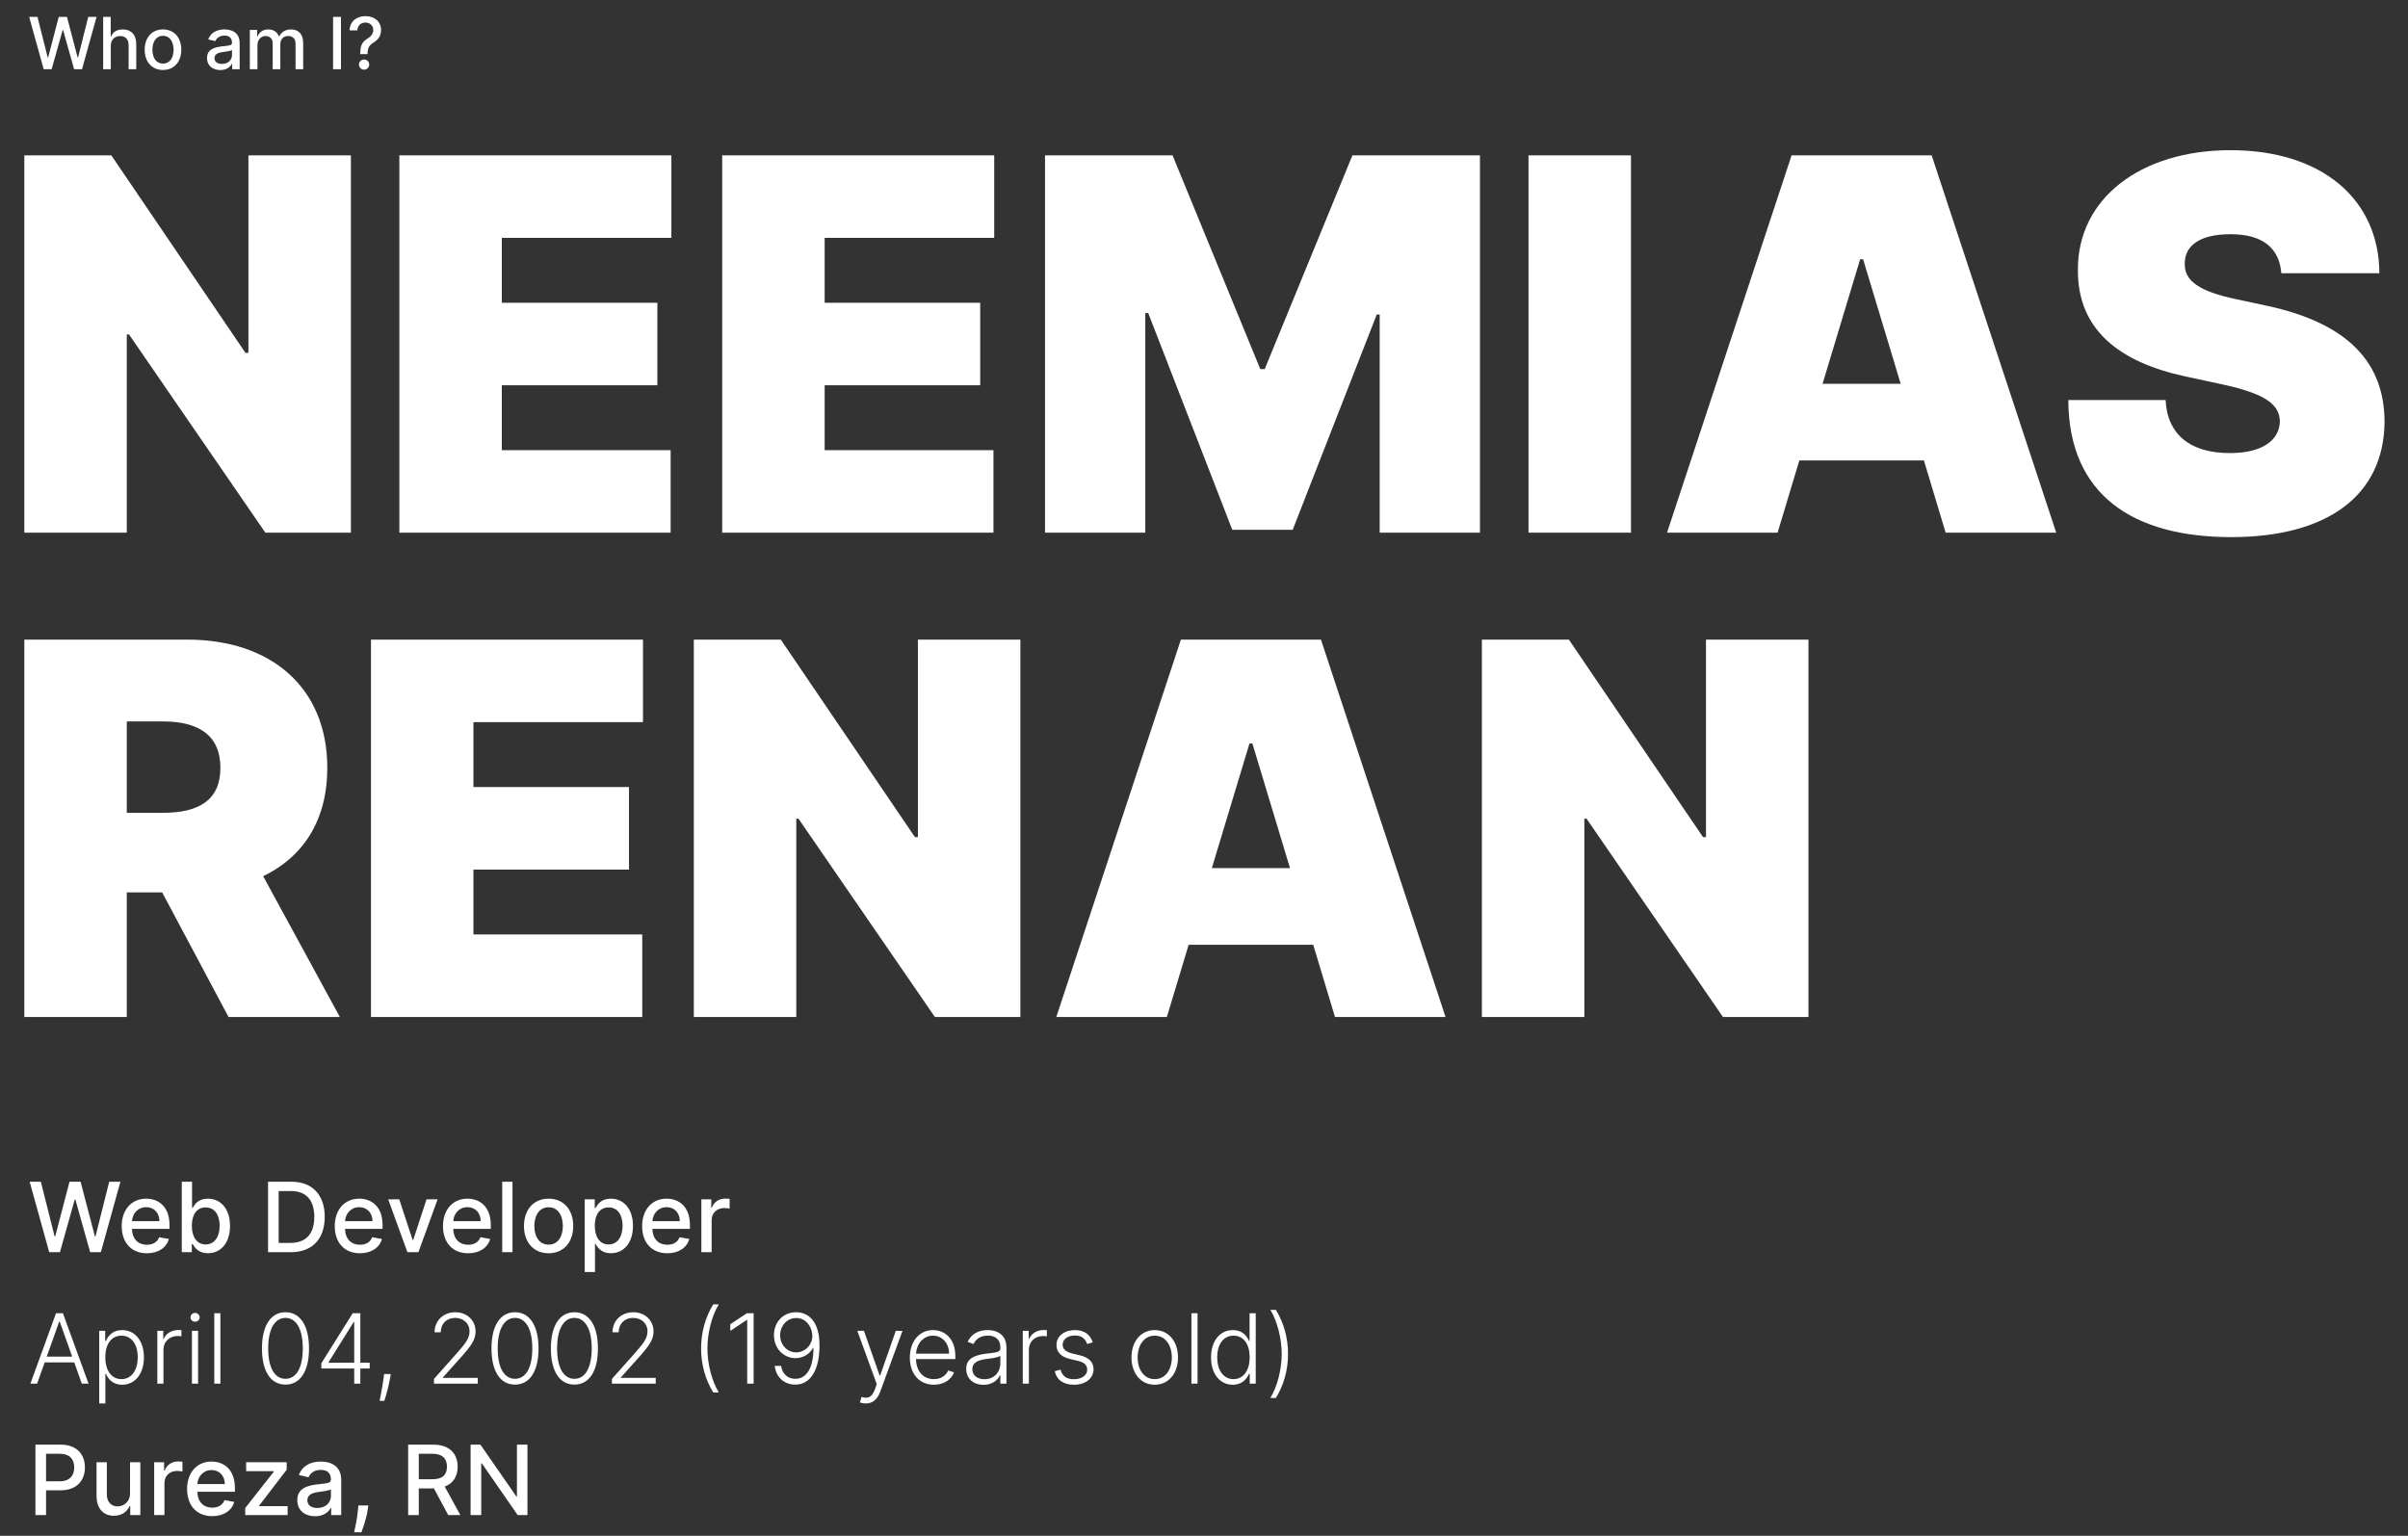 <svg width="348" height="222" viewBox="0 0 348 222" fill="none" xmlns="http://www.w3.org/2000/svg">
<rect x="0" y="0" width="348" height="222" fill="#333333" stroke="none"/>
<path d="M7.112 181H8.663L10.806 173.374H10.886L13.028 181H14.575L17.403 170.818H15.783L13.804 178.708H13.71L11.646 170.818H10.046L7.982 178.703H7.888L5.904 170.818H4.288L7.112 181ZM21.224 181.154C22.89 181.154 24.068 180.334 24.406 179.091L22.999 178.837C22.73 179.558 22.084 179.926 21.239 179.926C19.966 179.926 19.111 179.101 19.071 177.629H24.5V177.102C24.5 174.343 22.85 173.264 21.12 173.264C18.992 173.264 17.59 174.885 17.59 177.232C17.59 179.603 18.972 181.154 21.224 181.154ZM19.076 176.516C19.136 175.432 19.922 174.492 21.13 174.492C22.283 174.492 23.039 175.347 23.044 176.516H19.076ZM26.269 181H27.721V179.812H27.845C28.113 180.299 28.66 181.149 30.052 181.149C31.902 181.149 33.244 179.668 33.244 177.197C33.244 174.721 31.882 173.264 30.038 173.264C28.621 173.264 28.108 174.129 27.845 174.602H27.756V170.818H26.269V181ZM27.726 177.182C27.726 175.586 28.422 174.527 29.719 174.527C31.067 174.527 31.743 175.665 31.743 177.182C31.743 178.713 31.047 179.881 29.719 179.881C28.442 179.881 27.726 178.788 27.726 177.182ZM42.034 181C45.136 181 46.931 179.076 46.931 175.894C46.931 172.727 45.136 170.818 42.138 170.818H38.738V181H42.034ZM40.274 179.658V172.161H42.044C44.271 172.161 45.42 173.493 45.42 175.894C45.42 178.305 44.271 179.658 41.949 179.658H40.274ZM52.013 181.154C53.679 181.154 54.857 180.334 55.195 179.091L53.788 178.837C53.52 179.558 52.873 179.926 52.028 179.926C50.755 179.926 49.9 179.101 49.86 177.629H55.289V177.102C55.289 174.343 53.639 173.264 51.909 173.264C49.781 173.264 48.379 174.885 48.379 177.232C48.379 179.603 49.761 181.154 52.013 181.154ZM49.865 176.516C49.925 175.432 50.711 174.492 51.919 174.492C53.072 174.492 53.828 175.347 53.833 176.516H49.865ZM63.239 173.364H61.643L59.714 179.24H59.635L57.701 173.364H56.105L58.879 181H60.47L63.239 173.364ZM67.654 181.154C69.319 181.154 70.498 180.334 70.836 179.091L69.429 178.837C69.16 179.558 68.514 179.926 67.669 179.926C66.396 179.926 65.541 179.101 65.501 177.629H70.93V177.102C70.93 174.343 69.279 173.264 67.549 173.264C65.421 173.264 64.019 174.885 64.019 177.232C64.019 179.603 65.402 181.154 67.654 181.154ZM65.506 176.516C65.566 175.432 66.351 174.492 67.559 174.492C68.713 174.492 69.468 175.347 69.473 176.516H65.506ZM74.066 170.818H72.579V181H74.066V170.818ZM79.282 181.154C81.435 181.154 82.842 179.578 82.842 177.217C82.842 174.84 81.435 173.264 79.282 173.264C77.13 173.264 75.723 174.84 75.723 177.217C75.723 179.578 77.13 181.154 79.282 181.154ZM79.287 179.906C77.88 179.906 77.224 178.678 77.224 177.212C77.224 175.75 77.88 174.507 79.287 174.507C80.684 174.507 81.341 175.75 81.341 177.212C81.341 178.678 80.684 179.906 79.287 179.906ZM84.501 183.864H85.988V179.812H86.077C86.346 180.299 86.893 181.149 88.285 181.149C90.134 181.149 91.476 179.668 91.476 177.197C91.476 174.721 90.114 173.264 88.27 173.264C86.853 173.264 86.341 174.129 86.077 174.602H85.953V173.364H84.501V183.864ZM85.958 177.182C85.958 175.586 86.654 174.527 87.951 174.527C89.299 174.527 89.975 175.665 89.975 177.182C89.975 178.713 89.279 179.881 87.951 179.881C86.674 179.881 85.958 178.788 85.958 177.182ZM96.433 181.154C98.099 181.154 99.277 180.334 99.615 179.091L98.208 178.837C97.939 179.558 97.293 179.926 96.448 179.926C95.175 179.926 94.32 179.101 94.28 177.629H99.709V177.102C99.709 174.343 98.059 173.264 96.329 173.264C94.201 173.264 92.799 174.885 92.799 177.232C92.799 179.603 94.181 181.154 96.433 181.154ZM94.285 176.516C94.345 175.432 95.13 174.492 96.339 174.492C97.492 174.492 98.248 175.347 98.253 176.516H94.285ZM101.359 181H102.845V176.337C102.845 175.337 103.616 174.616 104.67 174.616C104.978 174.616 105.326 174.671 105.445 174.706V173.284C105.296 173.264 105.003 173.249 104.814 173.249C103.919 173.249 103.153 173.756 102.875 174.577H102.795V173.364H101.359V181ZM5.367 200L6.456 196.933H10.732L11.82 200H12.795L9.091 189.818H8.097L4.393 200H5.367ZM6.754 196.097L8.559 191.026H8.629L10.433 196.097H6.754ZM14.341 202.864H15.231V198.583H15.31C15.614 199.284 16.27 200.159 17.657 200.159C19.526 200.159 20.799 198.568 20.799 196.202C20.799 193.845 19.531 192.259 17.642 192.259C16.24 192.259 15.619 193.134 15.31 193.82H15.201V192.364H14.341V202.864ZM15.216 196.187C15.216 194.357 16.056 193.065 17.548 193.065C19.084 193.065 19.909 194.427 19.909 196.187C19.909 197.967 19.069 199.349 17.548 199.349C16.071 199.349 15.216 198.031 15.216 196.187ZM22.737 200H23.622V195.068C23.622 193.935 24.492 193.114 25.685 193.114C25.919 193.114 26.137 193.154 26.217 193.164V192.264C26.098 192.259 25.894 192.249 25.75 192.249C24.79 192.249 23.97 192.766 23.661 193.537H23.597V192.364H22.737V200ZM27.737 200H28.627V192.364H27.737V200ZM28.189 191.051C28.552 191.051 28.855 190.763 28.855 190.415C28.855 190.067 28.552 189.778 28.189 189.778C27.826 189.778 27.528 190.067 27.528 190.415C27.528 190.763 27.826 191.051 28.189 191.051ZM31.852 189.818H30.967V200H31.852V189.818ZM41.258 200.139C43.401 200.139 44.659 198.205 44.659 194.909C44.659 191.628 43.391 189.679 41.258 189.679C39.126 189.679 37.858 191.628 37.858 194.909C37.858 198.205 39.116 200.139 41.258 200.139ZM41.258 199.304C39.692 199.304 38.758 197.698 38.758 194.909C38.758 192.125 39.697 190.499 41.258 190.499C42.819 190.499 43.759 192.125 43.759 194.909C43.759 197.698 42.824 199.304 41.258 199.304ZM46.439 197.812H51.192V200H52.077V197.812H53.429V196.977H52.077V189.818H50.978L46.439 197.057V197.812ZM51.192 196.977H47.478V196.913L51.122 191.086H51.192V196.977ZM56.474 198.608H55.509L55.44 199.165C55.261 200.512 54.992 201.815 54.863 202.486H55.544C55.783 201.785 56.21 200.214 56.384 199.14L56.474 198.608ZM62.719 200H69.048V199.165H64.012V199.1L66.538 196.281C68.228 194.412 68.73 193.567 68.73 192.438C68.73 190.887 67.507 189.679 65.802 189.679C64.082 189.679 62.804 190.892 62.804 192.577H63.694C63.694 191.369 64.519 190.499 65.777 190.499C66.96 190.499 67.855 191.275 67.855 192.438C67.855 193.403 67.343 194.119 66.046 195.58L62.719 199.319V200ZM74.426 200.139C76.569 200.139 77.827 198.205 77.827 194.909C77.827 191.628 76.559 189.679 74.426 189.679C72.293 189.679 71.026 191.628 71.026 194.909C71.026 198.205 72.284 200.139 74.426 200.139ZM74.426 199.304C72.86 199.304 71.926 197.698 71.926 194.909C71.926 192.125 72.865 190.499 74.426 190.499C75.987 190.499 76.927 192.125 76.927 194.909C76.927 197.698 75.992 199.304 74.426 199.304ZM83.012 200.139C85.155 200.139 86.413 198.205 86.413 194.909C86.413 191.628 85.145 189.679 83.012 189.679C80.879 189.679 79.612 191.628 79.612 194.909C79.612 198.205 80.87 200.139 83.012 200.139ZM83.012 199.304C81.446 199.304 80.511 197.698 80.511 194.909C80.511 192.125 81.451 190.499 83.012 190.499C84.573 190.499 85.513 192.125 85.513 194.909C85.513 197.698 84.578 199.304 83.012 199.304ZM88.436 200H94.765V199.165H89.729V199.1L92.254 196.281C93.945 194.412 94.447 193.567 94.447 192.438C94.447 190.887 93.224 189.679 91.519 189.679C89.799 189.679 88.521 190.892 88.521 192.577H89.411C89.411 191.369 90.236 190.499 91.494 190.499C92.677 190.499 93.572 191.275 93.572 192.438C93.572 193.403 93.06 194.119 91.762 195.58L88.436 199.319V200ZM101.321 194.909C101.321 197.29 101.948 199.408 103.071 201.273H103.877C102.912 199.717 102.236 197.201 102.236 194.909C102.236 192.622 102.907 190.107 103.877 188.545H103.071C101.948 190.4 101.321 192.523 101.321 194.909ZM108.914 189.818H107.945L105.539 191.414V192.379L107.925 190.793H107.985V200H108.914V189.818ZM115.069 189.679C113.12 189.664 111.847 191.19 111.847 193C111.847 194.914 113.254 196.316 114.955 196.316C116.048 196.316 117.018 195.724 117.495 194.83H117.56C117.56 197.693 116.595 199.304 114.93 199.304C113.771 199.304 113.056 198.523 112.877 197.435H111.962C112.151 199.04 113.284 200.139 114.93 200.139C117.276 200.139 118.435 197.793 118.435 194.467C118.435 190.907 116.759 189.694 115.069 189.679ZM115.069 190.514C116.337 190.514 117.276 191.548 117.391 192.94C117.49 194.278 116.421 195.481 115.069 195.481C113.742 195.481 112.747 194.387 112.747 193C112.747 191.628 113.742 190.514 115.069 190.514ZM125.127 202.864C126.081 202.864 126.782 202.317 127.19 201.208L130.426 192.379L129.462 192.364L127.195 198.832H127.125L124.858 192.364H123.899L126.708 200.075L126.429 200.85C126.007 202.004 125.41 202.207 124.51 201.924L124.271 202.705C124.45 202.789 124.779 202.864 125.127 202.864ZM134.967 200.159C136.498 200.159 137.527 199.329 137.875 198.369L137.035 198.096C136.741 198.782 136.05 199.349 134.967 199.349C133.406 199.349 132.416 198.21 132.376 196.445H138.064V196.008C138.064 193.457 136.488 192.259 134.832 192.259C132.854 192.259 131.487 193.915 131.487 196.227C131.487 198.543 132.829 200.159 134.967 200.159ZM132.381 195.665C132.476 194.243 133.435 193.065 134.832 193.065C136.2 193.065 137.159 194.193 137.159 195.665H132.381ZM142.147 200.174C143.42 200.174 144.195 199.468 144.513 198.792H144.568V200H145.453V194.815C145.453 192.766 143.912 192.259 142.743 192.259C141.575 192.259 140.372 192.722 139.855 193.969L140.695 194.273C140.974 193.616 141.665 193.055 142.768 193.055C143.927 193.055 144.568 193.691 144.568 194.735V194.914C144.568 195.491 143.852 195.501 142.569 195.66C140.844 195.874 139.636 196.356 139.636 197.867C139.636 199.339 140.76 200.174 142.147 200.174ZM142.266 199.364C141.267 199.364 140.521 198.832 140.521 197.907C140.521 196.982 141.277 196.594 142.569 196.435C143.196 196.361 144.309 196.222 144.568 195.968V197.072C144.568 198.325 143.678 199.364 142.266 199.364ZM147.807 200H148.692V195.068C148.692 193.935 149.562 193.114 150.755 193.114C150.989 193.114 151.208 193.154 151.287 193.164V192.264C151.168 192.259 150.964 192.249 150.82 192.249C149.86 192.249 149.04 192.766 148.732 193.537H148.667V192.364H147.807V200ZM157.928 194.039C157.555 192.935 156.74 192.259 155.343 192.259C153.801 192.259 152.683 193.139 152.683 194.397C152.683 195.421 153.304 196.117 154.632 196.435L155.88 196.734C156.72 196.933 157.123 197.365 157.123 197.977C157.123 198.772 156.362 199.364 155.189 199.364C154.145 199.364 153.493 198.891 153.279 197.987L152.429 198.195C152.698 199.468 153.707 200.159 155.203 200.159C156.884 200.159 158.037 199.234 158.037 197.937C158.037 196.918 157.396 196.237 156.118 195.923L154.965 195.64C154.015 195.401 153.573 195.018 153.573 194.357C153.573 193.582 154.314 193.04 155.343 193.04C156.372 193.04 156.879 193.582 157.118 194.268L157.928 194.039ZM166.881 200.159C168.859 200.159 170.241 198.543 170.241 196.217C170.241 193.875 168.859 192.259 166.881 192.259C164.902 192.259 163.52 193.875 163.52 196.217C163.52 198.543 164.902 200.159 166.881 200.159ZM166.881 199.349C165.295 199.349 164.41 197.927 164.41 196.217C164.41 194.506 165.295 193.065 166.881 193.065C168.466 193.065 169.351 194.506 169.351 196.217C169.351 197.927 168.466 199.349 166.881 199.349ZM173.069 189.818H172.184V200H173.069V189.818ZM178.16 200.159C179.547 200.159 180.193 199.279 180.506 198.583H180.611V200H181.476V189.818H180.586V193.82H180.506C180.203 193.134 179.572 192.259 178.175 192.259C176.29 192.259 175.018 193.85 175.018 196.202C175.018 198.573 176.286 200.159 178.16 200.159ZM178.264 199.349C176.743 199.349 175.908 197.967 175.908 196.187C175.908 194.427 176.733 193.065 178.264 193.065C179.756 193.065 180.601 194.357 180.601 196.187C180.601 198.031 179.746 199.349 178.264 199.349ZM186.144 195.705C186.144 193.323 185.518 191.205 184.394 189.341H183.589C184.553 190.897 185.229 193.413 185.229 195.705C185.229 197.991 184.558 200.507 183.589 202.068H184.394C185.518 200.214 186.144 198.091 186.144 195.705ZM5.119 219H6.655V215.42H8.743C11.104 215.42 12.273 213.994 12.273 212.114C12.273 210.24 11.114 208.818 8.748 208.818H5.119V219ZM6.655 214.118V210.136H8.584C10.105 210.136 10.727 210.961 10.727 212.114C10.727 213.268 10.105 214.118 8.604 214.118H6.655ZM18.792 215.833C18.797 217.131 17.832 217.747 16.997 217.747C16.077 217.747 15.441 217.081 15.441 216.042V211.364H13.954V216.221C13.954 218.115 14.993 219.099 16.46 219.099C17.608 219.099 18.389 218.493 18.742 217.678H18.822V219H20.283V211.364H18.792V215.833ZM22.28 219H23.767V214.337C23.767 213.337 24.538 212.616 25.592 212.616C25.9 212.616 26.248 212.671 26.367 212.706V211.284C26.218 211.264 25.925 211.249 25.736 211.249C24.841 211.249 24.075 211.756 23.797 212.577H23.717V211.364H22.28V219ZM30.671 219.154C32.337 219.154 33.515 218.334 33.853 217.091L32.446 216.837C32.178 217.558 31.531 217.926 30.686 217.926C29.413 217.926 28.558 217.101 28.519 215.629H33.948V215.102C33.948 212.343 32.297 211.264 30.567 211.264C28.439 211.264 27.037 212.885 27.037 215.232C27.037 217.603 28.419 219.154 30.671 219.154ZM28.524 214.516C28.583 213.432 29.369 212.492 30.577 212.492C31.73 212.492 32.486 213.347 32.491 214.516H28.524ZM35.438 219H41.568V217.707H37.451V217.638L41.429 212.447V211.364H35.572V212.656H39.574V212.726L35.438 217.981V219ZM45.544 219.169C46.807 219.169 47.518 218.528 47.801 217.956H47.861V219H49.312V213.929C49.312 211.707 47.562 211.264 46.349 211.264C44.967 211.264 43.694 211.821 43.197 213.213L44.594 213.531C44.813 212.989 45.37 212.467 46.369 212.467C47.329 212.467 47.821 212.969 47.821 213.835V213.869C47.821 214.411 47.264 214.401 45.892 214.56C44.445 214.729 42.964 215.107 42.964 216.842C42.964 218.344 44.092 219.169 45.544 219.169ZM45.867 217.976C45.027 217.976 44.42 217.598 44.42 216.862C44.42 216.067 45.126 215.783 45.986 215.669C46.469 215.604 47.612 215.475 47.826 215.261V216.246C47.826 217.151 47.105 217.976 45.867 217.976ZM53.226 217.608H51.794L51.745 218.165C51.63 219.512 51.312 220.869 51.178 221.486H52.232C52.471 220.835 52.998 219.343 53.152 218.15L53.226 217.608ZM58.986 219H60.522V215.147H62.61C62.645 215.147 62.675 215.147 62.709 215.147L64.778 219H66.528L64.271 214.879C65.519 214.416 66.14 213.377 66.14 212.01C66.14 210.136 64.977 208.818 62.615 208.818H58.986V219ZM60.522 213.825V210.136H62.451C63.967 210.136 64.594 210.857 64.594 212.01C64.594 213.158 63.967 213.825 62.471 213.825H60.522ZM76.227 208.818H74.706V216.295H74.612L69.431 208.818H68.009V219H69.546V211.533H69.64L74.815 219H76.227V208.818Z" fill="white"/>
<path d="M50.71 22.454H35.902V51.006H35.476L16.087 22.454H3.516V77H18.324V48.342H18.643L38.352 77H50.71V22.454ZM57.715 77H96.919V65.068H72.523V55.693H95.002V43.761H72.523V34.386H97.026V22.454H57.715V77ZM104.37 77H143.575V65.068H119.178V55.693H141.657V43.761H119.178V34.386H143.681V22.454H104.37V77ZM151.025 22.454V77H165.514V45.253H165.94L178.085 76.574H186.821L198.966 45.466H199.392V77H213.881V22.454H195.45L182.773 53.349H182.133L169.456 22.454H151.025ZM235.707 22.454H220.898V77H235.707V22.454ZM256.894 77L260.036 66.56H278.041L281.183 77H297.164L279.159 22.454H258.918L240.914 77H256.894ZM263.392 55.48L268.825 37.476H269.252L274.685 55.48H263.392ZM329.696 39.5H343.865C343.812 28.793 335.556 21.709 322.346 21.709C309.375 21.709 300.213 28.687 300.293 39.074C300.266 47.597 306.179 52.337 315.847 54.415L321.28 55.587C327.353 56.918 329.43 58.436 329.483 60.913C329.43 63.603 326.98 65.494 322.239 65.494C316.566 65.494 313.21 62.831 312.971 57.824H298.908C298.961 71.513 308.23 77.639 322.452 77.639C336.275 77.639 344.558 71.673 344.611 60.913C344.558 52.604 339.604 46.771 327.566 44.188L323.091 43.229C317.924 42.137 315.607 40.619 315.74 38.008C315.767 35.611 317.765 33.854 322.346 33.854C327.14 33.854 329.403 35.958 329.696 39.5ZM3.516 147H18.324V128.996H23.438L33.026 147H49.112L38.033 126.652C43.839 123.855 47.301 118.555 47.301 110.991C47.301 99.379 39.178 92.454 27.06 92.454H3.516V147ZM18.324 117.49V104.28H23.544C28.738 104.28 31.854 106.304 31.854 110.991C31.854 115.652 28.738 117.49 23.544 117.49H18.324ZM53.613 147H92.818V135.068H68.421V125.693H90.9V113.761H68.421V104.386H92.924V92.454H53.613V147ZM147.463 92.454H132.655V121.006H132.229L112.84 92.454H100.269V147H115.077V118.342H115.396L135.105 147H147.463V92.454ZM168.637 147L171.78 136.56H189.784L192.927 147H208.907L190.902 92.454H170.661L152.657 147H168.637ZM175.135 125.48L180.569 107.476H180.995L186.428 125.48H175.135ZM261.355 92.454H246.547V121.006H246.12L226.731 92.454H214.16V147H228.968V118.342H229.288L248.997 147H261.355V92.454Z" fill="white"/>
<path d="M6.312 10H7.464L9.056 4.335H9.115L10.707 10H11.855L13.957 2.436H12.753L11.283 8.297H11.213L9.68 2.436H8.491L6.958 8.294H6.888L5.414 2.436H4.214L6.312 10ZM16.013 6.632C16.013 5.727 16.585 5.21 17.372 5.21C18.133 5.21 18.587 5.694 18.587 6.525V10H19.691V6.392C19.691 4.977 18.916 4.253 17.749 4.253C16.866 4.253 16.334 4.638 16.068 5.251H15.998V2.436H14.909V10H16.013V6.632ZM23.555 10.114C25.154 10.114 26.199 8.944 26.199 7.189C26.199 5.424 25.154 4.253 23.555 4.253C21.955 4.253 20.91 5.424 20.91 7.189C20.91 8.944 21.955 10.114 23.555 10.114ZM23.558 9.188C22.513 9.188 22.026 8.275 22.026 7.186C22.026 6.1 22.513 5.177 23.558 5.177C24.596 5.177 25.084 6.1 25.084 7.186C25.084 8.275 24.596 9.188 23.558 9.188ZM31.835 10.126C32.773 10.126 33.301 9.649 33.511 9.224H33.556V10H34.634V6.233C34.634 4.582 33.334 4.253 32.433 4.253C31.406 4.253 30.461 4.667 30.091 5.701L31.129 5.938C31.292 5.535 31.705 5.147 32.448 5.147C33.16 5.147 33.526 5.52 33.526 6.163V6.189C33.526 6.591 33.112 6.584 32.093 6.702C31.018 6.828 29.918 7.108 29.918 8.397C29.918 9.512 30.756 10.126 31.835 10.126ZM32.075 9.239C31.451 9.239 31 8.959 31 8.412C31 7.821 31.524 7.611 32.163 7.526C32.522 7.478 33.371 7.382 33.53 7.223V7.954C33.53 8.626 32.994 9.239 32.075 9.239ZM36.105 10H37.209V6.503C37.209 5.738 37.745 5.206 38.372 5.206C38.986 5.206 39.41 5.612 39.41 6.229V10H40.511V6.384C40.511 5.701 40.928 5.206 41.648 5.206C42.232 5.206 42.712 5.531 42.712 6.299V10H43.816V6.196C43.816 4.9 43.092 4.253 42.066 4.253C41.249 4.253 40.636 4.645 40.363 5.251H40.304C40.056 4.63 39.536 4.253 38.779 4.253C38.029 4.253 37.471 4.626 37.235 5.251H37.165V4.327H36.105V10ZM49.278 2.436H48.137V10H49.278V2.436ZM52.059 7.825H53.116V7.755C53.13 6.905 53.374 6.525 54.002 6.137C54.663 5.738 55.069 5.177 55.069 4.346C55.069 3.145 54.161 2.333 52.805 2.333C51.561 2.333 50.564 3.061 50.516 4.39H51.638C51.683 3.607 52.24 3.264 52.805 3.264C53.433 3.264 53.943 3.681 53.943 4.335C53.943 4.885 53.599 5.273 53.16 5.546C52.473 5.967 52.067 6.384 52.059 7.755V7.825ZM52.617 10.07C53.02 10.07 53.356 9.741 53.356 9.332C53.356 8.929 53.02 8.597 52.617 8.597C52.211 8.597 51.878 8.929 51.878 9.332C51.878 9.741 52.211 10.07 52.617 10.07Z" fill="white"/>
</svg>
